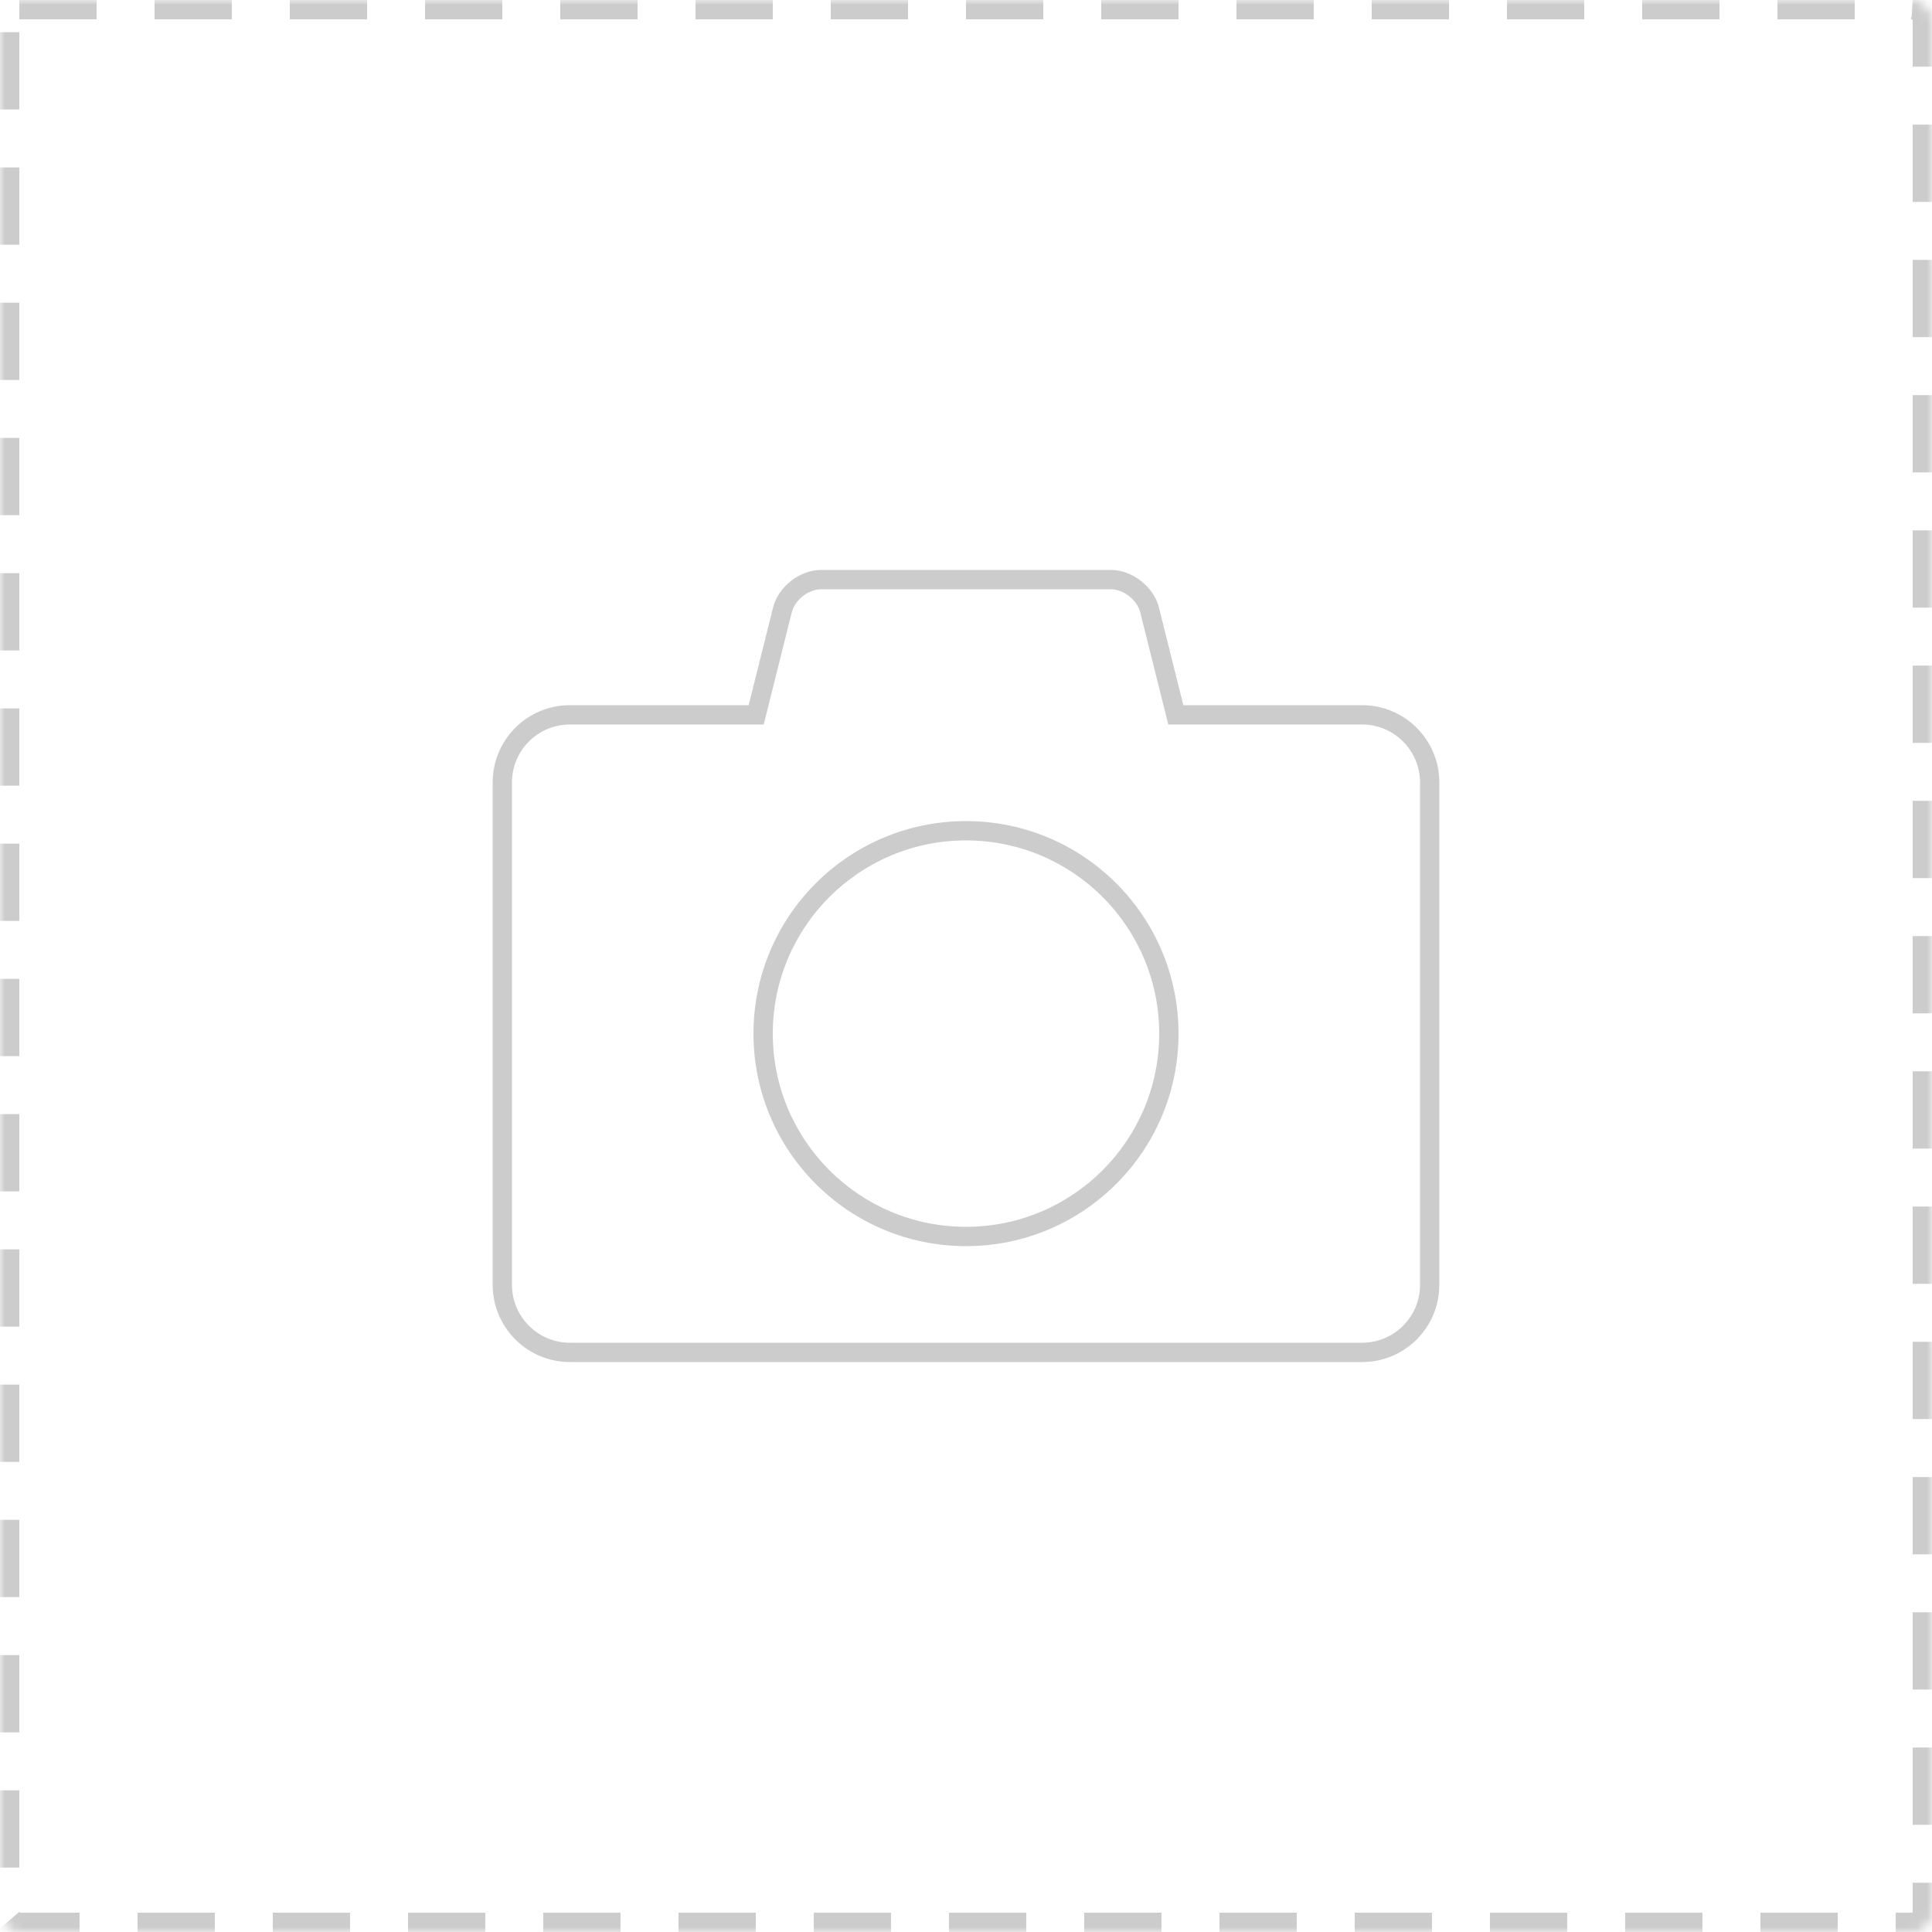 <?xml version="1.0" encoding="UTF-8" standalone="no"?>
<svg width="200px" height="200px" viewBox="0 0 200 200" version="1.1" xmlns="http://www.w3.org/2000/svg" xmlns:xlink="http://www.w3.org/1999/xlink">
    <!-- Generator: Sketch 3.8.3 (29802) - http://www.bohemiancoding.com/sketch -->
    <title>Upload photo</title>
    <desc>Created with Sketch.</desc>
    <defs>
        <rect id="path-1" x="0" y="0" width="200" height="200" rx="2"></rect>
        <mask id="mask-2" maskContentUnits="userSpaceOnUse" maskUnits="objectBoundingBox" x="0" y="0" width="200" height="200" fill="white">
            <use xlink:href="#path-1"></use>
        </mask>
    </defs>
    <g id="Page-1" stroke="none" stroke-width="1" fill="none" fill-rule="evenodd">
        <g id="icon切图" transform="translate(-58, -721)">
            <g id="Upload-photo" transform="translate(58, 721)">
                <use id="Rectangle-412" stroke-opacity="0.2" stroke="#010101" mask="url(#mask-2)" stroke-width="4" stroke-dasharray="8,6" xlink:href="#path-1"></use>
                <g id="Group-2" transform="translate(51, 59)" fill-opacity="0.2" fill="#000000">
                    <path d="M26.5,16 L26.5,16 L7.999,16 C4.682,16 2,18.684 2,22 L2,74 C2,77.312 4.687,80 7.999,80 L90.001,80 C93.318,80 96,77.316 96,74 L96,22 C96,18.688 93.313,16 90.001,16 L71.5,16 L69.938,16 L69.56,14.485 L67.03,4.368 C66.718,3.117 65.29,2 64.005,2 L33.995,2 C32.703,2 31.284,3.111 30.97,4.368 L28.44,14.485 L28.062,16 L26.5,16 Z M26.5,14 L26.5,14 L29.029,3.883 C29.565,1.738 31.782,0 33.995,0 L64.005,0 C66.211,0 68.436,1.745 68.971,3.883 L71.5,14 L90.001,14 C94.419,14 98,17.584 98,22 L98,74 C98,78.418 94.425,82 90.001,82 L7.999,82 C3.581,82 0,78.416 0,74 L0,22 C0,17.582 3.575,14 7.999,14 L26.5,14 Z" id="Combined-Shape"></path>
                    <path d="M49,70 C61.15,70 71,60.15 71,48 C71,35.85 61.15,26 49,26 C36.85,26 27,35.85 27,48 C27,60.15 36.85,70 49,70 L49,70 Z M49,68 C37.954,68 29,59.046 29,48 C29,36.954 37.954,28 49,28 C60.046,28 69,36.954 69,48 C69,59.046 60.046,68 49,68 L49,68 Z" id="Oval-26-Copy"></path>
                </g>
            </g>
        </g>
    </g>
</svg>